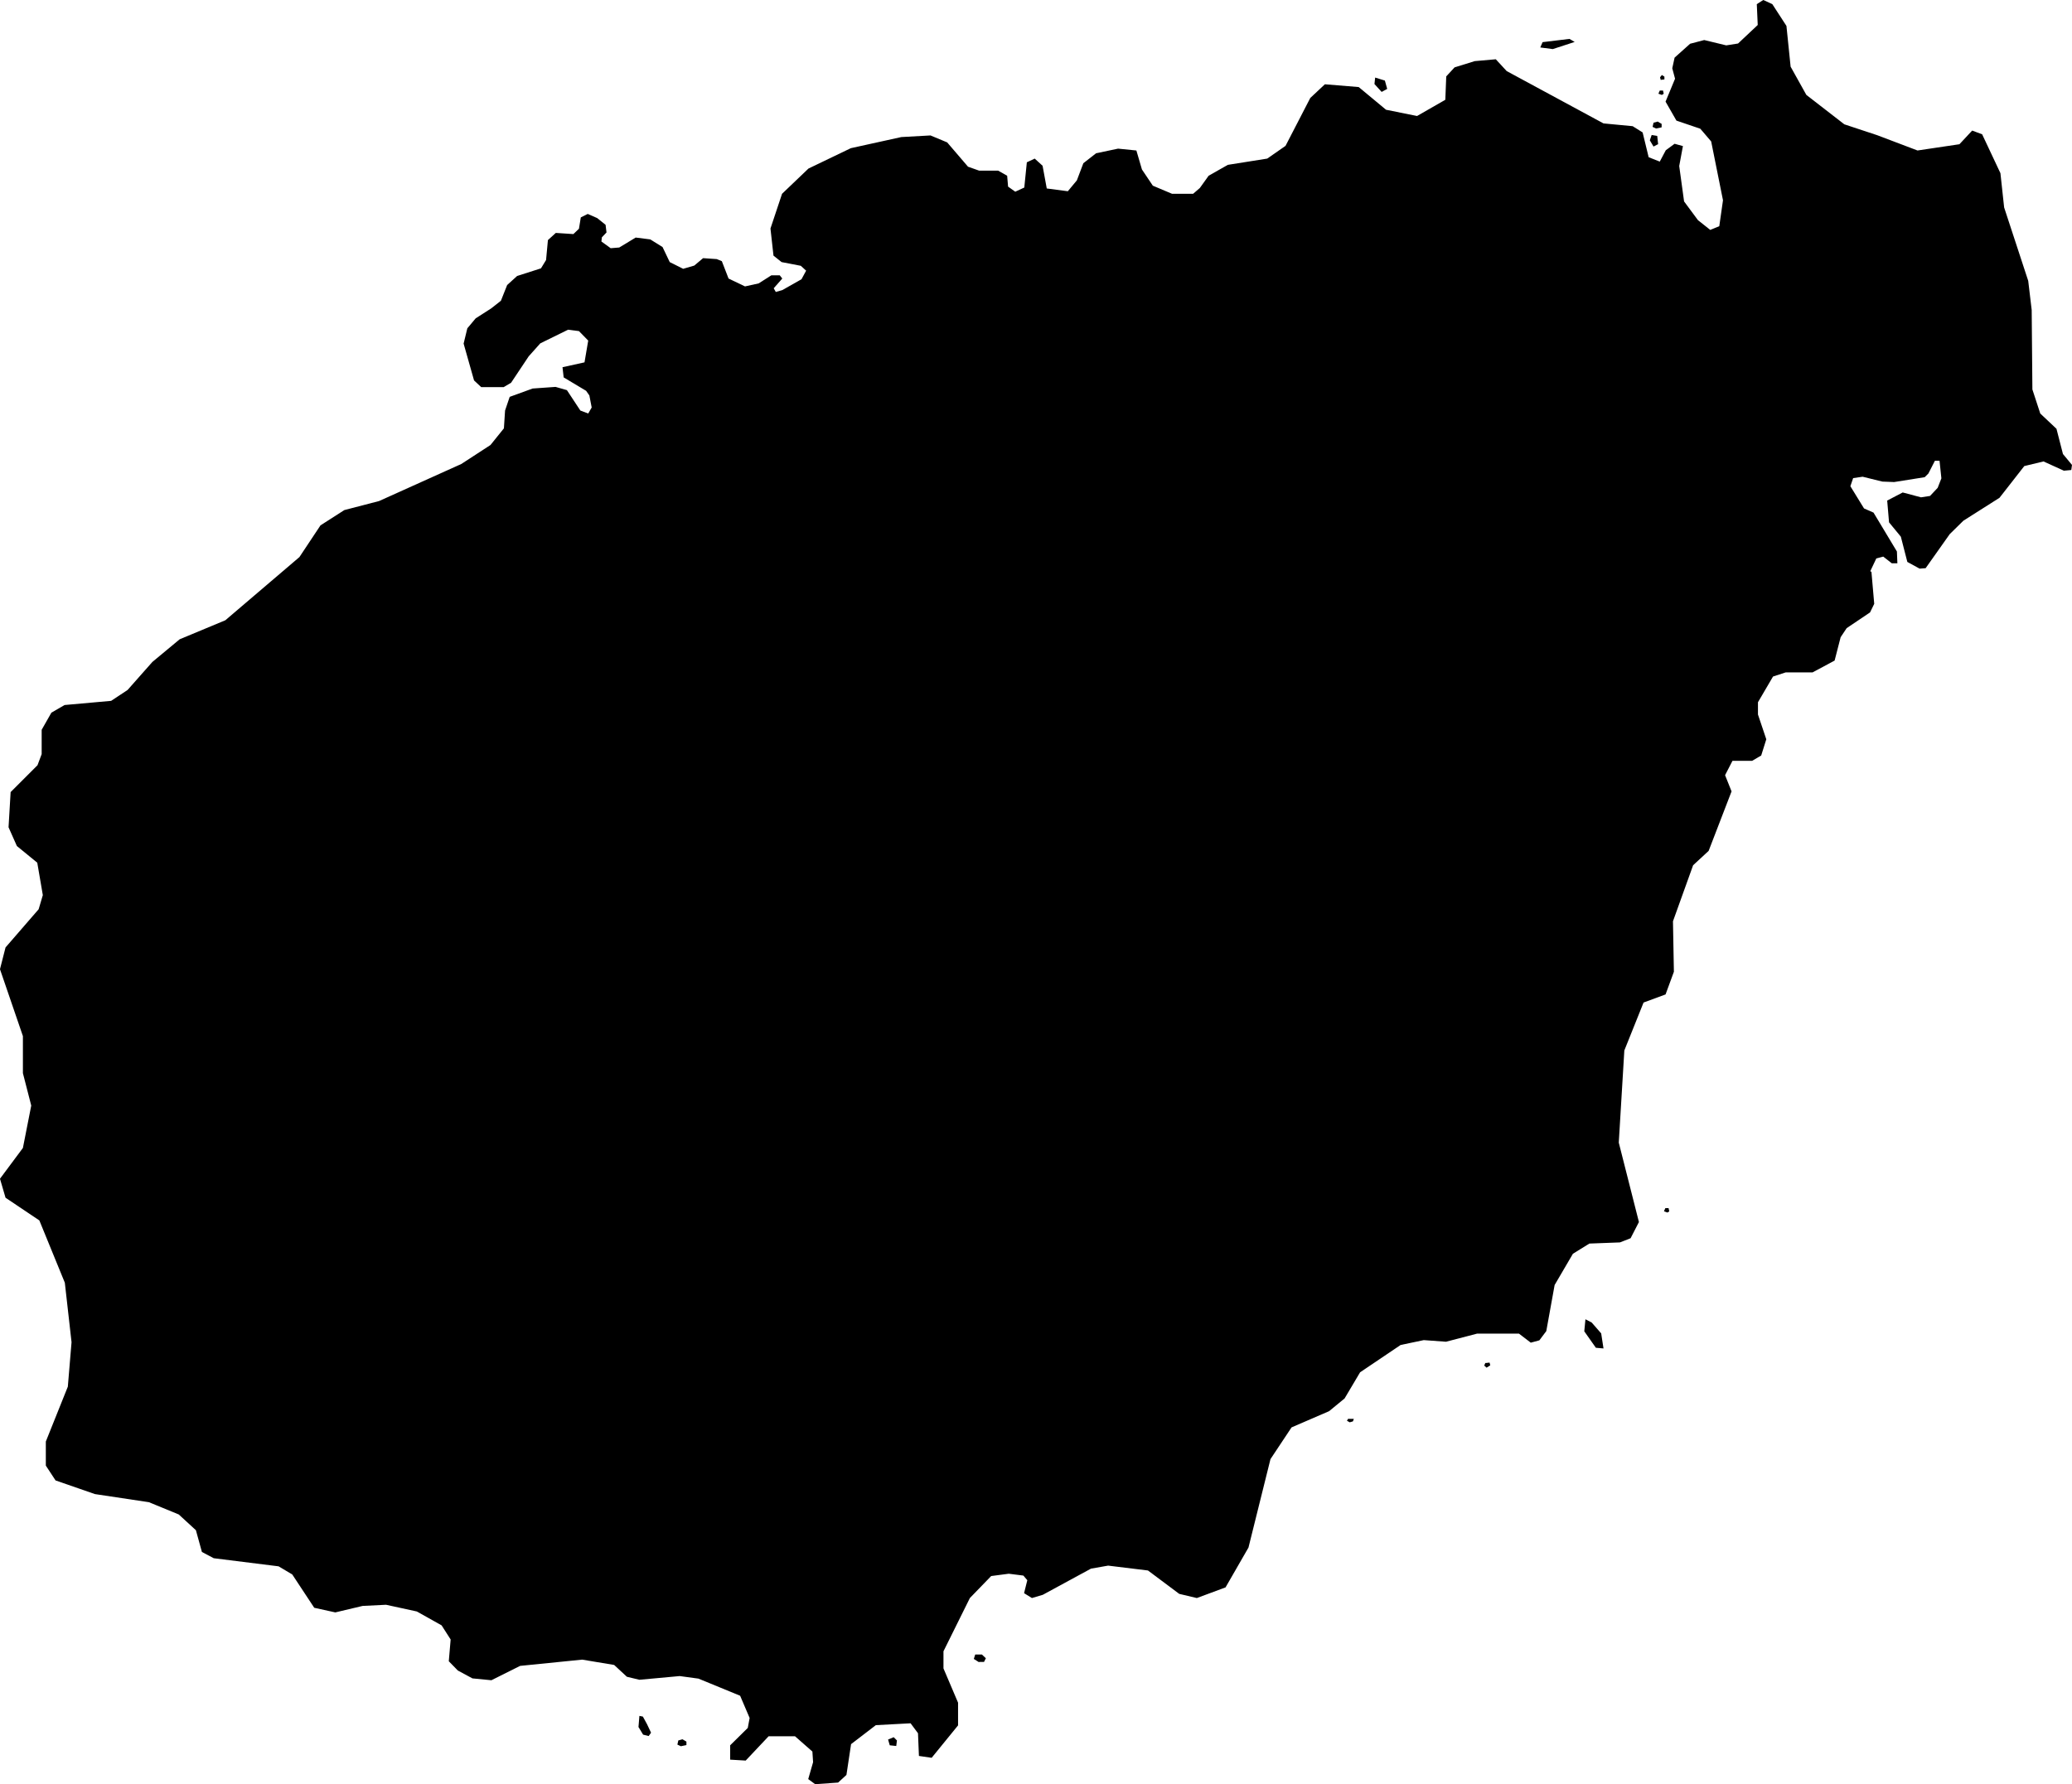 <svg xmlns="http://www.w3.org/2000/svg" viewBox="1044.168 374.806 8.947 7.706">
  <path d="M1052.249,377.276l0.012,0.138l-0.018,0.037l-0.101,0.068l-0.026,0.039l-0.026,0.101l-0.095,0.051h-0.116l-0.055,0.018 l-0.065,0.111v0.053l0.036,0.107 l-0.022,0.07l-0.039,0.023h-0.085l-0.032,0.062l0.028,0.07l-0.099,0.257l-0.067,0.062l-0.087,0.242l0.004,0.218l-0.036,0.098l-0.095,0.035l-0.083,0.207l-0.024,0.398l0.087,0.343l-0.036,0.07l-0.046,0.018l-0.132,0.005l-0.071,0.044l-0.079,0.135l-0.036,0.199l-0.03,0.04l-0.037,0.01l-0.051,-0.039h-0.181l-0.134,0.035l-0.096,-0.007l-0.1,0.021l-0.175,0.118l-0.067,0.113l-0.067,0.055l-0.162,0.07l-0.091,0.137l-0.095,0.382l-0.099,0.172l-0.124,0.046l-0.076,-0.018l-0.135,-0.101l-0.172,-0.021l-0.074,0.013l-0.208,0.113l-0.047,0.014l-0.034,-0.021l0.014,-0.056l-0.017,-0.02l-0.063,-0.008l-0.076,0.01l-0.092,0.095l-0.114,0.23v0.074l0.063,0.148v0.098l-0.114,0.14l-0.055,-0.008l-0.004,-0.098l-0.032,-0.043l-0.15,0.008l-0.107,0.082l-0.02,0.133l-0.036,0.033l-0.099,0.007l-0.03,-0.022l0.021,-0.073l-0.003,-0.046l-0.075,-0.066h-0.114l-0.099,0.105l-0.067,-0.004v-0.062l0.076,-0.075l0.008,-0.043l-0.041,-0.096l-0.18,-0.074l-0.081,-0.011l-0.174,0.016l-0.054,-0.013l-0.055,-0.051l-0.138,-0.023l-0.268,0.027l-0.124,0.062l-0.082,-0.008l-0.063,-0.034l-0.039,-0.04l0.008,-0.094l-0.039,-0.061l-0.107,-0.06l-0.133,-0.029l-0.101,0.005l-0.118,0.028l-0.091,-0.02l-0.095,-0.144l-0.059,-0.035l-0.28,-0.035l-0.051,-0.027l-0.026,-0.094l-0.074,-0.068l-0.129,-0.053l-0.233,-0.035l-0.17,-0.059l-0.042,-0.064v-0.104l0.095,-0.237 l0.016,-0.192l-0.029,-0.257l-0.11,-0.269l-0.146,-0.098l-0.024,-0.082l0.099,-0.133l0.036,-0.183l-0.036,-0.14v-0.16l-0.099,-0.289l0.024,-0.094l0.143,-0.165l0.018,-0.061l-0.024,-0.14l-0.088,-0.072l-0.036,-0.081l0.009,-0.152l0.116,-0.116l0.018,-0.048v-0.105l0.042,-0.074l0.057,-0.033l0.201,-0.018l0.071,-0.047l0.107,-0.121l0.118,-0.098l0.197,-0.082l0.32,-0.273l0.091,-0.137l0.103,-0.066l0.15,-0.039l0.355,-0.16l0.126,-0.082l0.058,-0.072l0.005,-0.077l0.02,-0.059l0.099,-0.036l0.099,-0.007l0.049,0.014l0.058,0.088l0.034,0.013l0.015,-0.026l-0.01,-0.052l-0.014,-0.02l-0.097,-0.058l-0.005,-0.044l0.095,-0.021l0.016,-0.094l-0.04,-0.041l-0.047,-0.006l-0.12,0.059l-0.05,0.056l-0.076,0.114l-0.032,0.019h-0.097l-0.031,-0.029l-0.045,-0.159l0.016,-0.066l0.036,-0.043l0.067,-0.043l0.042,-0.033l0.027,-0.068l0.043,-0.039l0.103,-0.033l0.022,-0.036l0.008,-0.086l0.034,-0.031l0.076,0.005l0.024,-0.023l0.008,-0.049l0.03,-0.015l0.041,0.018l0.036,0.029l0.004,0.033l-0.02,0.021l-0.002,0.018l0.04,0.029l0.037,-0.003l0.071,-0.043l0.063,0.008l0.053,0.033l0.031,0.065l0.058,0.029l0.048,-0.014l0.038,-0.032l0.059,0.004l0.022,0.009l0.029,0.075l0.071,0.034l0.059,-0.013l0.055,-0.035h0.036l0.011,0.014l-0.037,0.042l0.009,0.016l0.028,-0.008l0.083,-0.047l0.02,-0.037l-0.023,-0.021l-0.083,-0.016l-0.035,-0.028l-0.013,-0.117l0.05,-0.15l0.114,-0.109l0.183,-0.088l0.218,-0.048l0.126,-0.007l0.072,0.03l0.09,0.105l0.048,0.017h0.082l0.039,0.022 l0.004,0.047l0.031,0.022l0.039,-0.018l0.011,-0.109l0.034,-0.016l0.034,0.031l0.018,0.098l0.091,0.012l0.039,-0.047l0.028,-0.074l0.055,-0.043l0.095,-0.02l0.079,0.008l0.024,0.082l0.047,0.07l0.083,0.035h0.091l0.029,-0.025l0.038,-0.053l0.083,-0.047l0.17,-0.027l0.079,-0.055l0.107,-0.207l0.063,-0.059l0.146,0.012l0.118,0.098l0.134,0.027l0.122,-0.07l0.004,-0.101l0.036,-0.039l0.087,-0.027l0.091,-0.008l0.047,0.051l0.418,0.226l0.126,0.012l0.043,0.027l0.026,0.107l0.048,0.019l0.026,-0.049l0.038,-0.028l0.036,0.01l-0.016,0.086l0.021,0.153l0.06,0.081l0.053,0.042l0.039,-0.016l0.016,-0.112l-0.051,-0.254l-0.047,-0.055l-0.103,-0.035l-0.047,-0.082l0.041,-0.099l-0.012,-0.045l0.01,-0.046l0.067,-0.06l0.061,-0.016l0.095,0.023l0.051,-0.008l0.085,-0.08l-0.004,-0.09l0.028,-0.018l0.039,0.018l0.061,0.094l0.018,0.176l0.068,0.122l0.164,0.127l0.142,0.047l0.174,0.066l0.181,-0.027l0.055,-0.059l0.043,0.016l0.079,0.168l0.016,0.148l0.104,0.317l0.015,0.126l0.003,0.343l0.034,0.104l0.07,0.066l0.028,0.109l0.039,0.047l-0.003,0.022l-0.032,0.003l-0.088,-0.04l-0.083,0.02l-0.107,0.137l-0.156,0.099l-0.059,0.058l-0.104,0.147l-0.026,0.002l-0.053,-0.029l-0.028,-0.109l-0.051,-0.062l-0.008,-0.094l0.067,-0.035l0.079,0.021l0.039,-0.006l0.033,-0.035l0.016,-0.041l-0.008,-0.076h-0.02l-0.028,0.055l-0.016,0.016l-0.132,0.021l-0.051,-0.002l-0.085,-0.021l-0.041,0.006l-0.012,0.035l0.059,0.096l0.041,0.018l0.101,0.168l0.002,0.051h-0.024l-0.037,-0.029l-0.03,0.008l-0.026,0.055Z M1050.969,374.988l-0.024,-0.014l-0.116,0.014l-0.01,0.023l0.054,0.007l0.095,-0.031Z M1050.158,375.19l-0.01,-0.036l-0.042,-0.013l-0.003,0.028l0.031,0.034l0.024,-0.013Z M1051.336,375.139l0.003,0.012l0.016,-0.002v-0.012l-0.011,-0.007l-0.008,0.01Z M1051.33,375.211l0.014,0.005l0.008,-0.005l-0.003,-0.014h-0.014l-0.006,0.014Z M1051.308,375.336l-0.004,0.018l0.015,0.007l0.024,-0.005v-0.015l-0.017,-0.01l-0.018,0.005Z M1051.328,375.43l-0.004,-0.037l-0.024,-0.004l-0.008,0.023l0.016,0.027l0.019,-0.01Z M1051.058,380.627l0.034,0.003l-0.01,-0.065l-0.041,-0.047l-0.027,-0.014l-0.005,0.052l0.05,0.071Z M1046.979,382.289l-0.017,-0.036l-0.018,-0.033l-0.015,-0.003l-0.004,0.048l0.02,0.033l0.024,0.006l0.01,-0.014Z M1051.354,380.038l0.014,0.005l0.008,-0.005l-0.003,-0.014h-0.014l-0.006,0.014Z M1050.582,380.692l-0.005,0.012l0.01,0.009l0.016,-0.01l-0.003,-0.012l-0.017,0.002Z M1049.991,380.932l-0.007,0.01l0.012,0.007l0.014,-0.004l0.004,-0.011h-0.023Z M1048.003,382.32l0.007,0.024l0.028,0.003l0.003,-0.024l-0.014,-0.014l-0.024,0.01Z M1047.097,382.323l-0.004,0.018l0.015,0.007l0.024,-0.005v-0.015l-0.017,-0.01l-0.018,0.005Z M1048.396,381.984h0.021l0.008,-0.016l-0.017,-0.016h-0.029l-0.006,0.019 l0.022,0.014Z "/>
</svg>
